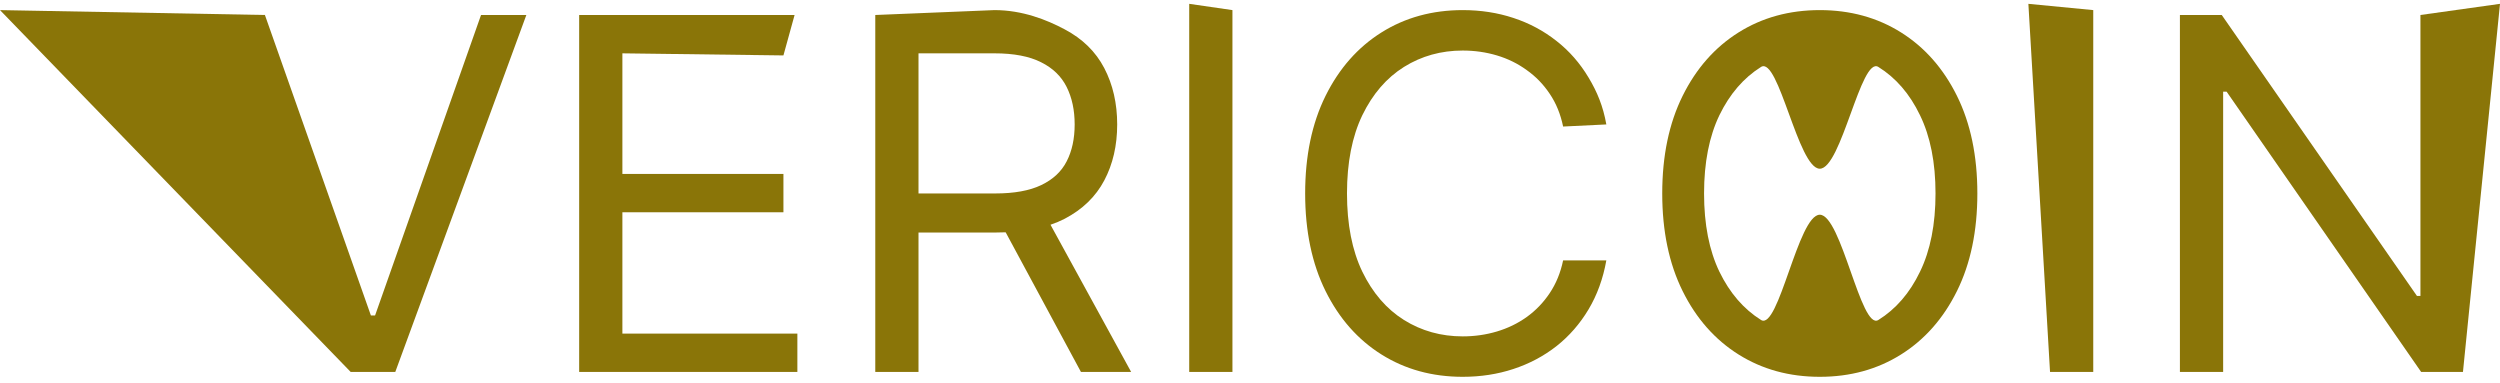 <svg width="326" height="50" viewBox="0 0 326 50" fill="none" xmlns="http://www.w3.org/2000/svg">
<path d="M34.545 1.955L48.364 41.136H48.909L62.727 1.955H68.636L51.545 48.5H45.727L0 1.318L34.545 1.955Z" fill="rgba(138, 117, 8, 1)"/>
<path d="M75.523 48.5V1.955H103.614L102.159 7.227L81.159 6.955V22.682H102.159V27.682H81.159V43.5H103.977V48.5H75.523Z" fill="rgba(138, 117, 8, 1)"/>
<path d="M114.136 48.5V1.955L129.682 1.318C133.318 1.318 136.485 2.576 138.818 3.818C141.152 5.046 142.879 6.735 144 8.887C145.121 11.038 145.682 13.485 145.682 16.227C145.682 18.97 145.121 21.402 144 23.523C142.879 25.644 141.159 27.311 138.841 28.523C136.523 29.72 133.561 30.318 129.955 30.318H117.227V25.227H129.773C132.258 25.227 134.258 24.864 135.773 24.137C137.303 23.409 138.409 22.379 139.091 21.046C139.788 19.697 140.136 18.091 140.136 16.227C140.136 14.364 139.788 12.735 139.091 11.341C138.394 9.947 137.28 8.871 135.75 8.114C134.22 7.341 132.197 6.955 129.682 6.955H119.773V48.5H114.136ZM136.045 27.591L147.5 48.5H140.955L129.682 27.591H136.045Z" fill="rgba(138, 117, 8, 1)"/>
<path d="M160.71 1.318V48.5H155.074V0.5L160.71 1.318Z" fill="rgba(138, 117, 8, 1)"/>
<path d="M209.466 16.227L203.83 16.5C203.496 14.879 202.913 13.455 202.08 12.227C201.261 11 200.261 9.97 199.08 9.137C197.913 8.288 196.617 7.652 195.193 7.227C193.769 6.803 192.284 6.591 190.739 6.591C187.92 6.591 185.367 7.303 183.08 8.727C180.807 10.152 178.996 12.25 177.648 15.023C176.314 17.796 175.648 21.197 175.648 25.227C175.648 29.258 176.314 32.659 177.648 35.432C178.996 38.205 180.807 40.303 183.08 41.727C185.367 43.152 187.92 43.864 190.739 43.864C192.284 43.864 193.769 43.652 195.193 43.227C196.617 42.803 197.913 42.174 199.08 41.341C200.261 40.493 201.261 39.455 202.08 38.227C202.913 36.985 203.496 35.561 203.83 33.955H209.466C209.042 36.334 208.269 38.462 207.148 40.341C206.027 42.22 204.633 43.818 202.966 45.136C201.299 46.44 199.428 47.432 197.352 48.114C195.292 48.796 193.087 49.136 190.739 49.136C186.769 49.136 183.239 48.167 180.148 46.227C177.057 44.288 174.625 41.531 172.852 37.955C171.08 34.379 170.193 30.137 170.193 25.227C170.193 20.318 171.08 16.076 172.852 12.5C174.625 8.924 177.057 6.167 180.148 4.227C183.239 2.288 186.769 1.318 190.739 1.318C193.087 1.318 195.292 1.659 197.352 2.341C199.428 3.023 201.299 4.023 202.966 5.341C204.633 6.644 206.027 8.235 207.148 10.114C208.269 11.977 209.042 13.834 209.466 16.227Z" fill="rgba(138, 117, 8, 1)"/>
<path d="M257.847 25.227C257.847 30.137 256.96 34.379 255.187 37.955C253.415 41.531 250.983 44.288 247.892 46.227C244.801 48.167 241.271 49.136 237.301 49.136C233.331 49.136 229.801 48.167 226.71 46.227C223.619 44.288 221.187 41.531 219.415 37.955C217.642 34.379 216.756 30.137 216.756 25.227C216.756 20.318 217.642 16.076 219.415 12.5C221.187 8.924 223.619 6.167 226.71 4.227C229.801 2.288 233.331 1.318 237.301 1.318C241.271 1.318 244.801 2.288 247.892 4.227C250.983 6.167 253.415 8.924 255.187 12.5C256.96 16.076 257.847 20.318 257.847 25.227ZM252.392 25.227C252.392 21.197 251.718 17.796 250.369 15.023C249.036 12.25 247.225 10.152 244.937 8.727C242.665 7.303 240.119 22 237.301 22C234.483 22 231.93 7.303 229.642 8.727C227.369 10.152 225.559 12.25 224.21 15.023C222.877 17.796 222.21 21.197 222.21 25.227C222.21 29.258 222.877 32.659 224.21 35.432C225.559 38.205 227.369 40.303 229.642 41.727C231.93 43.152 234.483 28 237.301 28C240.119 28 242.665 43.152 244.937 41.727C247.225 40.303 249.036 38.205 250.369 35.432C251.718 32.659 252.392 29.258 252.392 25.227Z" fill="rgba(138, 117, 8, 1)"/>
<path d="M272.96 1.318V48.5H267.324L264.5 0.5L272.96 1.318Z" fill="rgba(138, 117, 8, 1)"/>
<path d="M326 0.5L321.17 48.5H315.716L290.352 11.955H289.898V48.5H284.261V1.955H289.716L315.17 38.591H315.625V1.955L326 0.5Z" fill="rgba(138, 117, 8, 1)"/>
</svg>

